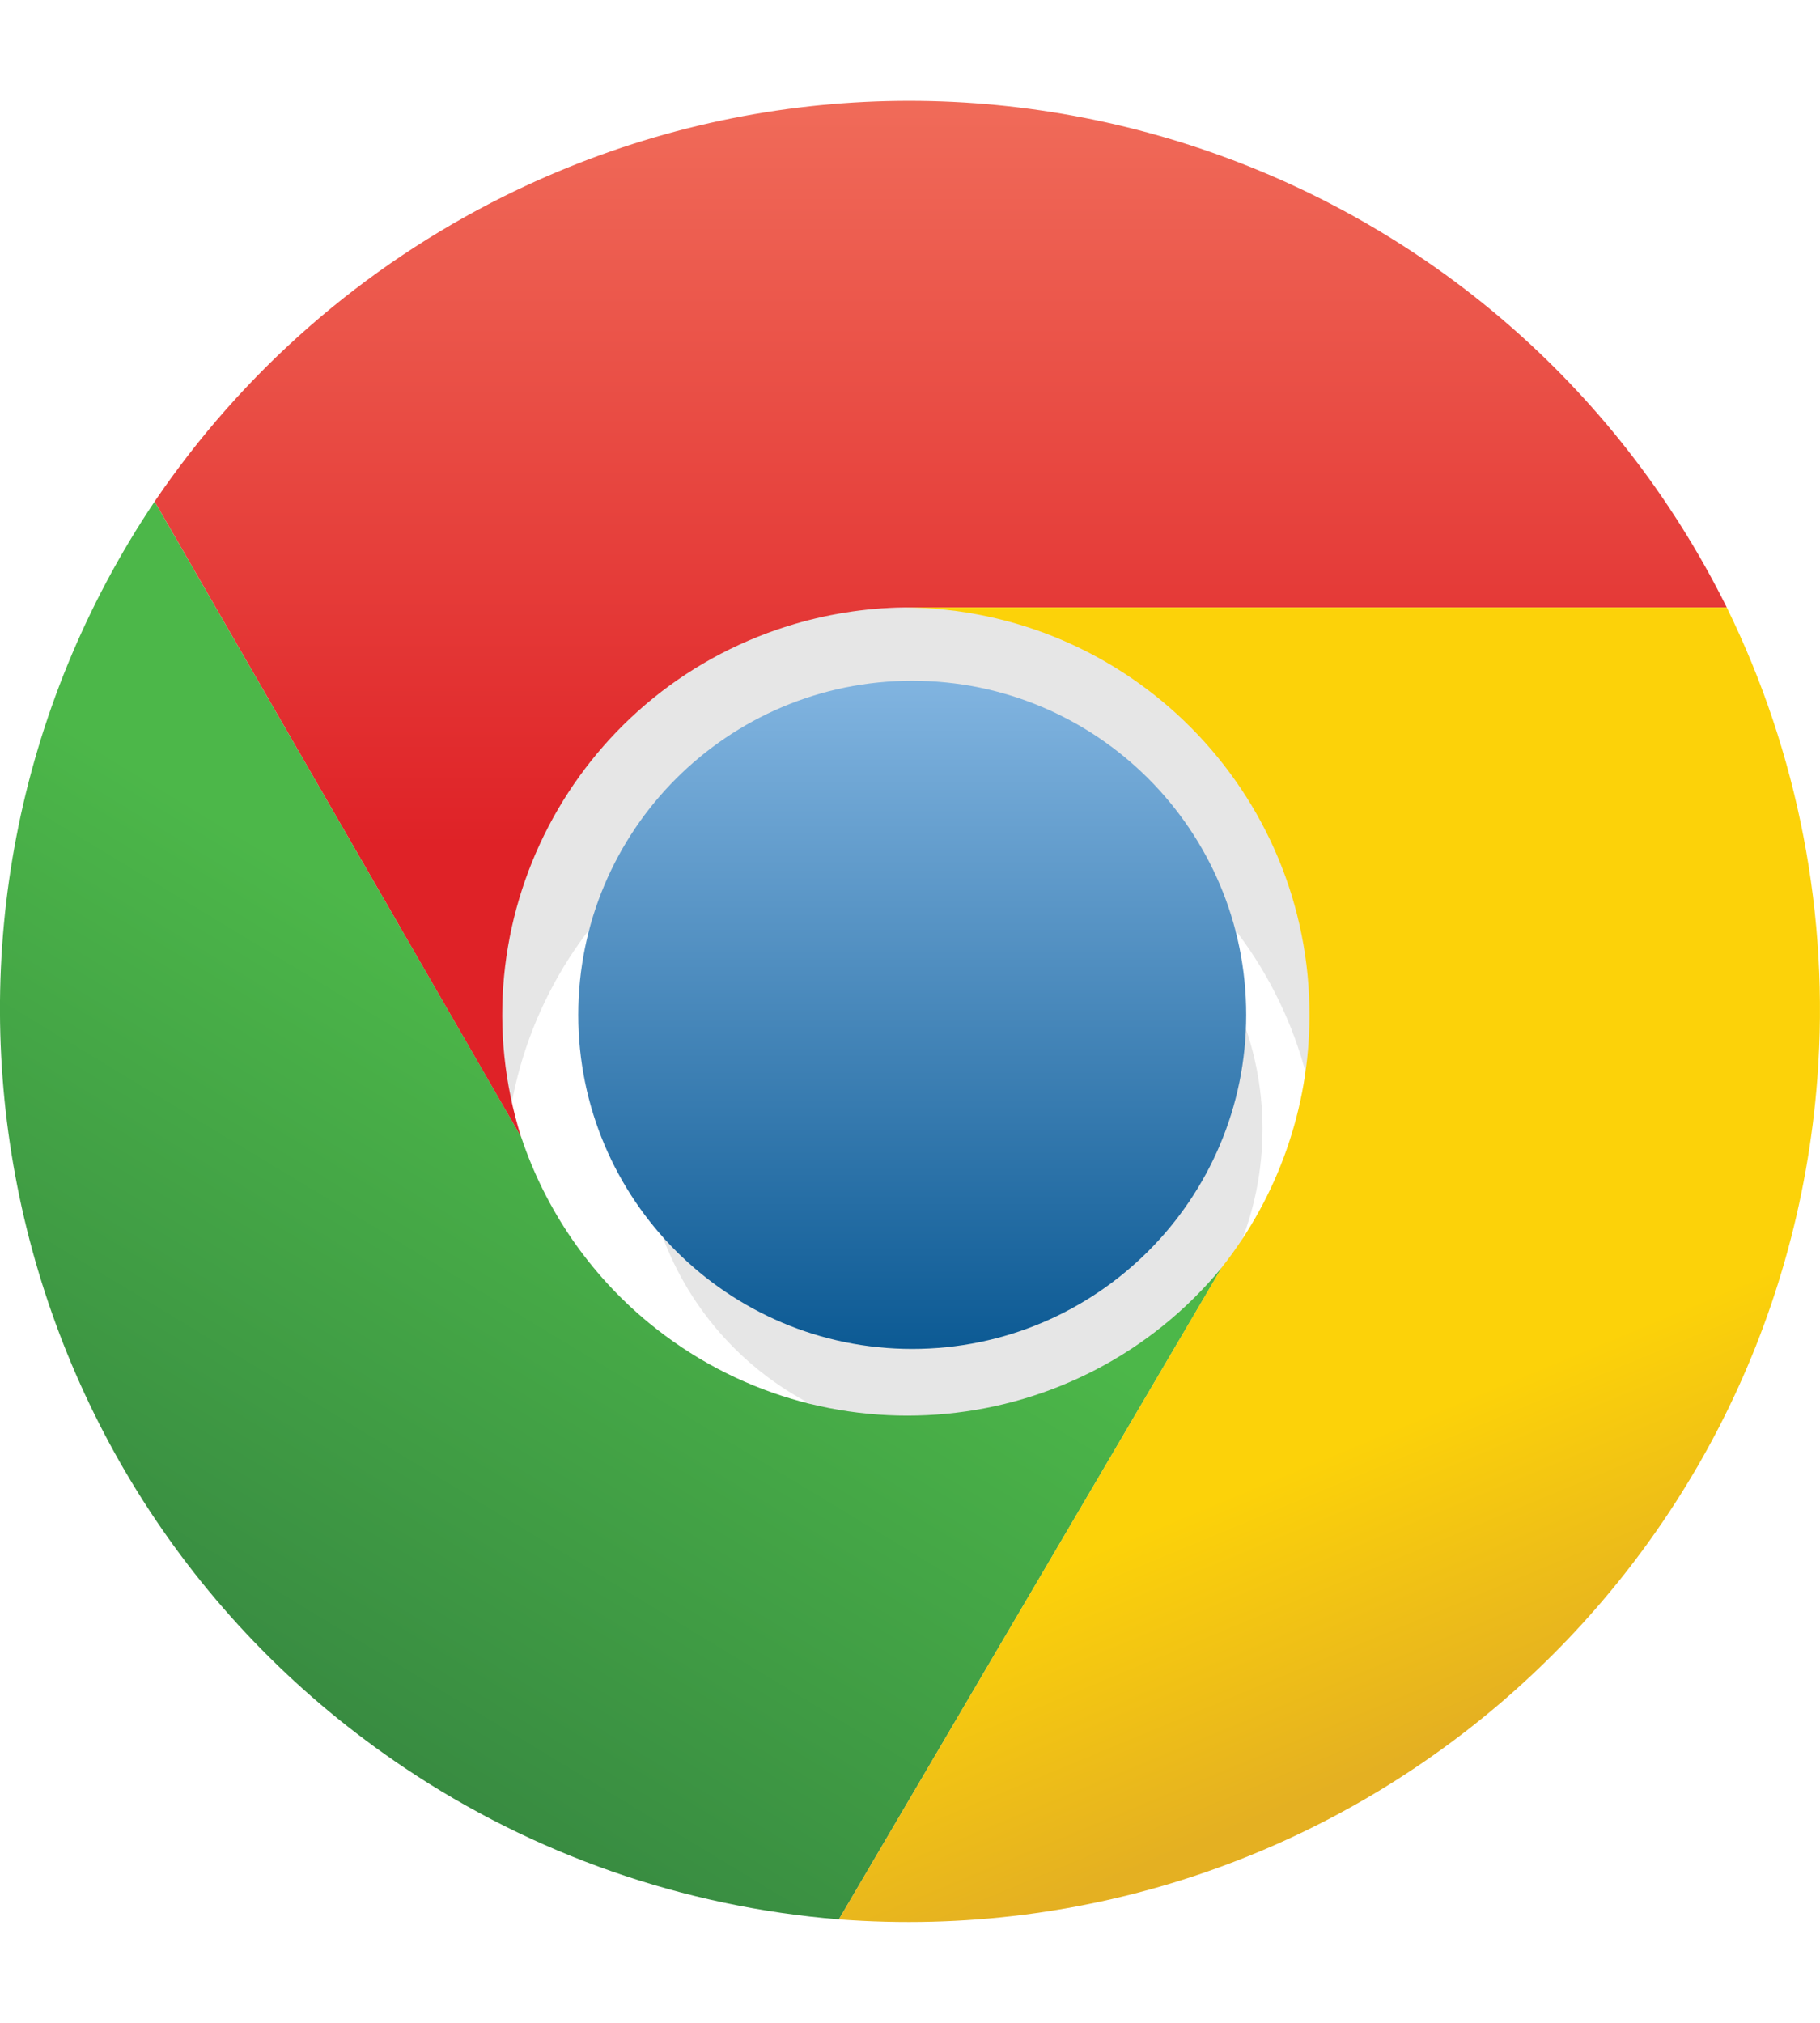 <svg xmlns:xlink="http://www.w3.org/1999/xlink" fill="none" class="inline-block mr-2" viewBox="0 0 18 20" width="18" xmlns="http://www.w3.org/2000/svg" style="vertical-align: sub;" height="20" ><defs><linearGradient id="chrome-a" gradientUnits="userSpaceOnUse" x1="9.018" x2="9.018" y1="6.741" y2="13.339" fill="none"><stop offset="0" stop-color="#81b4e0" fill="none"></stop><stop offset="1" stop-color="#0c5a94" fill="none"></stop></linearGradient><linearGradient id="chrome-a" gradientUnits="userSpaceOnUse" x1="9.018" x2="9.018" y1="6.741" y2="13.339" fill="none"><stop offset="0" stop-color="#81b4e0" fill="none"></stop><stop offset="1" stop-color="#0c5a94" fill="none"></stop></linearGradient><linearGradient id="chrome-b" gradientUnits="userSpaceOnUse" x1="9.304" x2="9.304" y1="1.011" y2="8.342" fill="none"><stop offset="0" stop-color="#f06b59" fill="none"></stop><stop offset="1" stop-color="#df2227" fill="none"></stop></linearGradient><linearGradient id="chrome-c" gradientUnits="userSpaceOnUse" x1="2.195" x2="5.901" y1="16.448" y2="10.325" fill="none"><stop offset="0" stop-color="#388b41" fill="none"></stop><stop offset="1" stop-color="#4cb749" fill="none"></stop></linearGradient><linearGradient id="chrome-d" gradientUnits="userSpaceOnUse" x1="14.61" x2="10.662" y1="17.099" y2="7.593" fill="none"><stop offset="0" stop-color="#e4b022" fill="none"></stop><stop offset=".3" stop-color="#fcd209" fill="none"></stop></linearGradient><linearGradient id="chrome-f" gradientUnits="userSpaceOnUse" x1="3.422" x2="3.422" xlink:href="chrome-e" y1="11.001" y2="4.556" fill="none"></linearGradient><linearGradient id="chrome-g" gradientUnits="userSpaceOnUse" x1="12.319" x2="7.888" xlink:href="chrome-e" y1="13.082" y2="17.594" fill="none"></linearGradient></defs><linearGradient id="chrome-a" gradientUnits="userSpaceOnUse" x1="9.018" x2="9.018" y1="6.741" y2="13.339" fill="none"><stop offset="0" stop-color="#81b4e0" fill="none"></stop><stop offset="1" stop-color="#0c5a94" fill="none"></stop></linearGradient><linearGradient id="chrome-b" gradientUnits="userSpaceOnUse" x1="9.304" x2="9.304" y1="1.011" y2="8.342" fill="none"><stop offset="0" stop-color="#f06b59" fill="none"></stop><stop offset="1" stop-color="#df2227" fill="none"></stop></linearGradient><linearGradient id="chrome-c" gradientUnits="userSpaceOnUse" x1="2.195" x2="5.901" y1="16.448" y2="10.325" fill="none"><stop offset="0" stop-color="#388b41" fill="none"></stop><stop offset="1" stop-color="#4cb749" fill="none"></stop></linearGradient><linearGradient id="chrome-d" gradientUnits="userSpaceOnUse" x1="14.61" x2="10.662" y1="17.099" y2="7.593" fill="none"><stop offset="0" stop-color="#e4b022" fill="none"></stop><stop offset=".3" stop-color="#fcd209" fill="none"></stop></linearGradient><linearGradient id="chrome-e" fill="none"><stop offset="0" stop-opacity=".15" fill="none"></stop><stop offset=".3" stop-opacity=".06" fill="none"></stop><stop offset="1" stop-opacity=".03" fill="none"></stop></linearGradient><linearGradient id="chrome-f" gradientUnits="userSpaceOnUse" x1="3.422" x2="3.422" xlink:href="chrome-e" y1="11.001" y2="4.556" fill="none"></linearGradient><linearGradient id="chrome-g" gradientUnits="userSpaceOnUse" x1="12.319" x2="7.888" xlink:href="chrome-e" y1="13.082" y2="17.594" fill="none"></linearGradient><linearGradient id="chrome-h" gradientUnits="userSpaceOnUse" x1="12.254" x2="12.899" xlink:href="chrome-e" y1="14.38" y2="8.016" fill="none"></linearGradient><path d="m9.022 18.896c4.894 0 8.862-3.968 8.862-8.862 0-4.894-3.968-8.862-8.862-8.862-4.894 0-8.862 3.968-8.862 8.862 0 4.894 3.968 8.862 8.862 8.862z" fill="#FFFFFF"></path><path d="m14.661 11.646c0-3.115-2.525-5.64-5.639-5.64-3.115 0-5.64 2.525-5.64 5.64h1.611c0-2.225 1.804-4.028 4.028-4.028s4.028 1.804 4.028 4.028" fill="#000" fill-opacity="0.1"></path><path d="m9.424 14.224c1.691 0 3.062-1.371 3.062-3.062 0-1.691-1.371-3.061-3.062-3.061-1.691 0-3.061 1.371-3.061 3.061 0 1.691 1.371 3.062 3.061 3.062z" fill="#000" fill-opacity="0.1"></path><path d="m9.022 13.337c1.824 0 3.303-1.479 3.303-3.303 0-1.824-1.479-3.303-3.303-3.303-1.824 0-3.303 1.479-3.303 3.303 0 1.824 1.479 3.303 3.303 3.303z" fill="url(&quot;#chrome-a&quot;)"></path><path d="m17.078 6.006c-2.218-4.463-7.634-6.282-12.096-4.064-1.391.692-2.581 1.731-3.453 3.017l3.625 6.284c-.668-2.122.511-4.384 2.634-5.052.373-.117.762-.18 1.153-.185" fill="url(&quot;#chrome-b&quot;)"></path><path d="m1.529 4.959c-2.775 4.139-1.669 9.744 2.471 12.519 1.281.859 2.76 1.375 4.297 1.499l3.787-6.445c-1.416 1.716-3.955 1.959-5.671.544-.583-.481-1.019-1.116-1.258-1.833" fill="url(&quot;#chrome-c&quot;)"></path><path d="m8.296 18.977c4.969.376 9.302-3.348 9.678-8.317.121-1.603-.188-3.21-.896-4.654h-8.137c2.224.01 4.02 1.822 4.01 4.047-.004.9-.31 1.773-.868 2.479" fill="url(&quot;#chrome-d&quot;)"></path><path d="m1.529 4.959 3.625 6.284c-.269-.904-.212-1.873.161-2.739l-3.625-3.787" fill="url(&quot;#chrome-f&quot;)"></path><path d="m8.296 18.977 3.787-6.445c-.598.712-1.423 1.196-2.337 1.369l-1.611 5.075" fill="url(&quot;#chrome-g&quot;)"></path><path d="m17.078 6.006h-8.137c.605.003 1.202.142 1.746.407.544.265 1.021.649 1.396 1.124l5.156-1.289" fill="url(#chrome-h)"></path></svg>